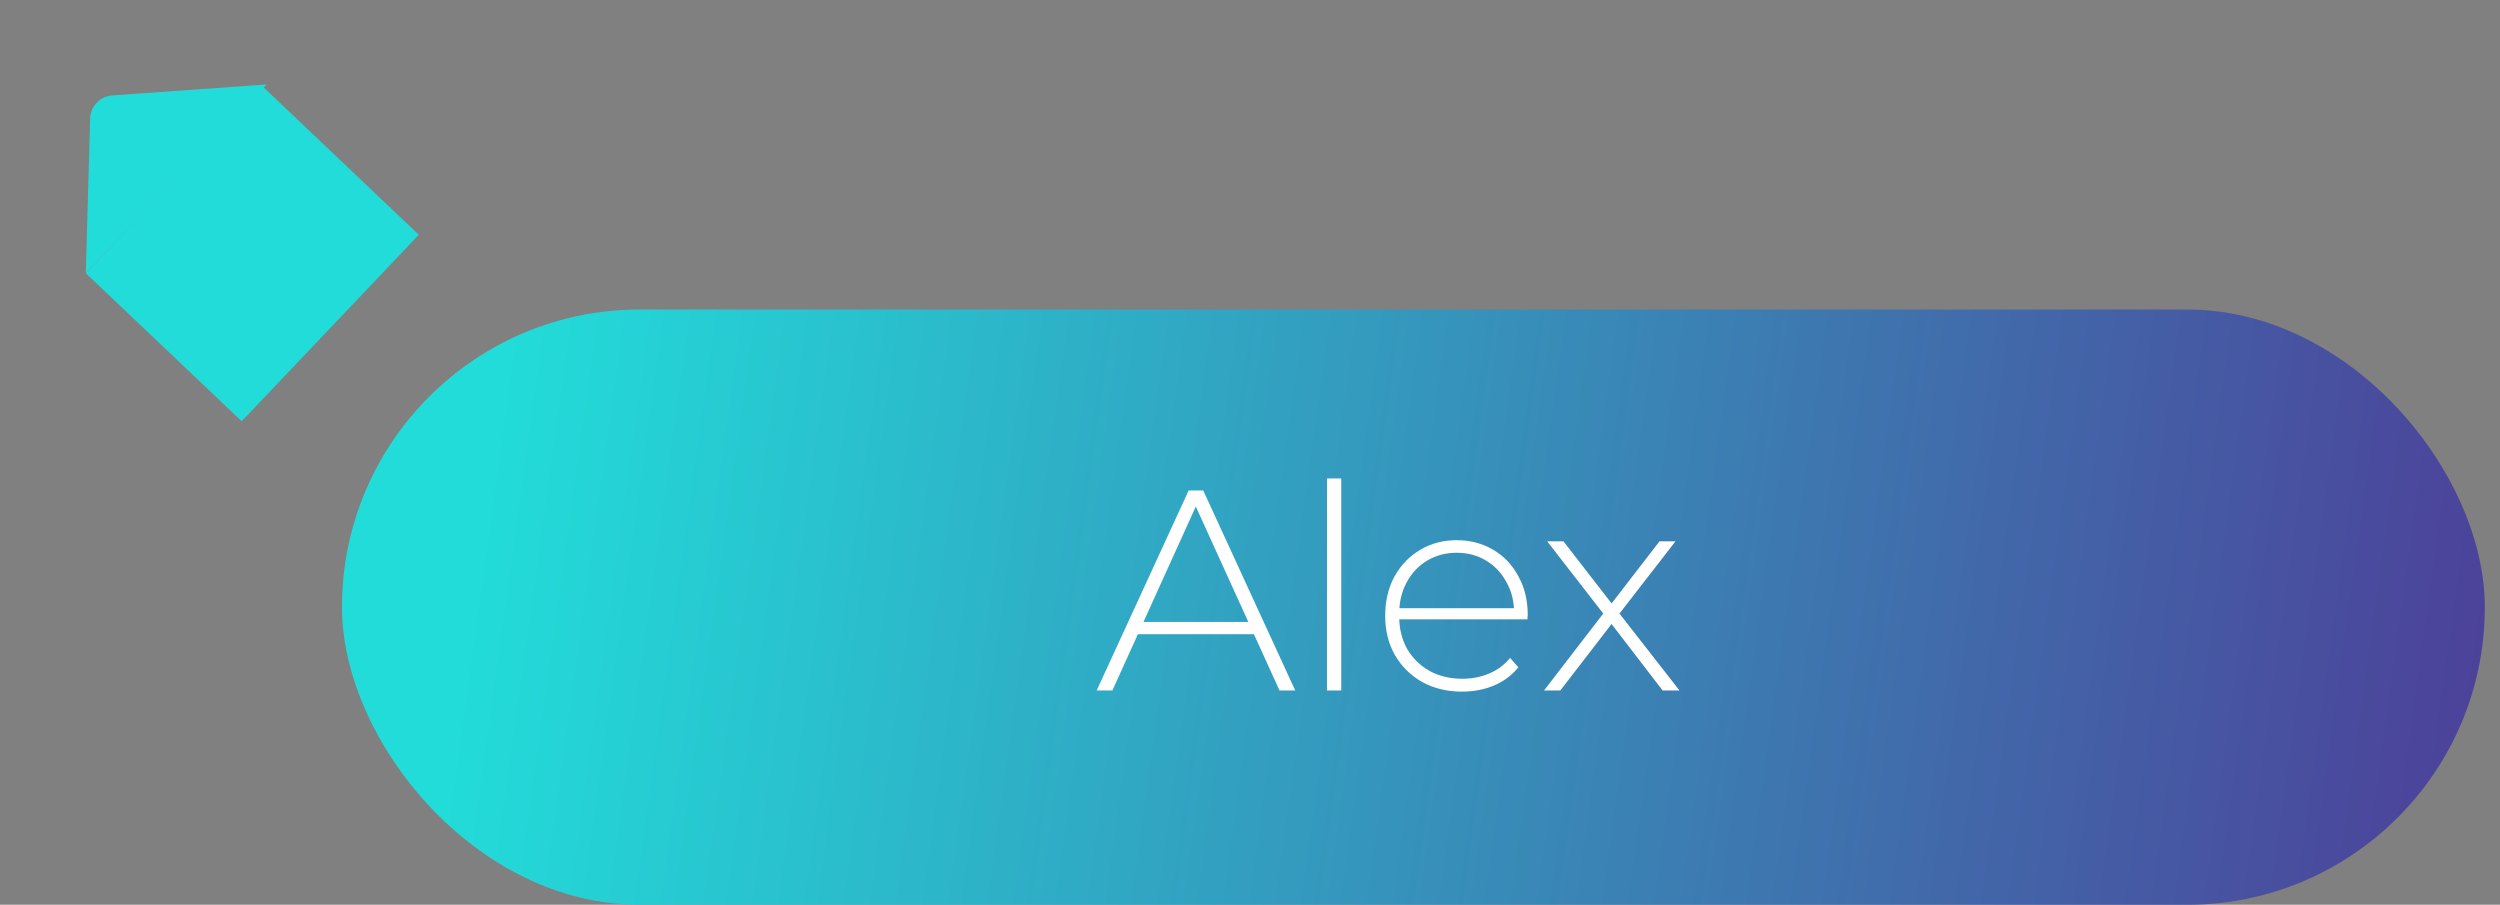 <svg width="105" height="38" viewBox="0 0 105 38" fill="none" xmlns="http://www.w3.org/2000/svg">
<rect x="0" y="0" width="105" height="38" fill="#808080" stroke="none"/>
<rect x="14.363" y="13" width="90" height="25" rx="12.5" fill="url(#paint0_linear_1_30)"/>
<path d="M46.06 29L49.924 20.6H50.536L54.4 29H53.74L50.092 20.984H50.356L46.72 29H46.06ZM47.476 26.636L47.68 26.12H52.708L52.912 26.636H47.476ZM55.733 29V20.096H56.333V29H55.733ZM61.406 29.048C60.774 29.048 60.214 28.912 59.726 28.64C59.246 28.368 58.866 27.992 58.586 27.512C58.314 27.032 58.178 26.484 58.178 25.868C58.178 25.244 58.306 24.696 58.562 24.224C58.826 23.744 59.186 23.368 59.642 23.096C60.098 22.824 60.61 22.688 61.178 22.688C61.746 22.688 62.254 22.82 62.702 23.084C63.158 23.348 63.514 23.72 63.77 24.2C64.034 24.672 64.166 25.22 64.166 25.844C64.166 25.868 64.162 25.896 64.154 25.928C64.154 25.952 64.154 25.98 64.154 26.012H58.622V25.544H63.83L63.59 25.772C63.598 25.284 63.494 24.848 63.278 24.464C63.07 24.072 62.786 23.768 62.426 23.552C62.066 23.328 61.65 23.216 61.178 23.216C60.714 23.216 60.298 23.328 59.93 23.552C59.57 23.768 59.286 24.072 59.078 24.464C58.87 24.848 58.766 25.288 58.766 25.784V25.892C58.766 26.404 58.878 26.86 59.102 27.26C59.334 27.652 59.65 27.96 60.05 28.184C60.45 28.4 60.906 28.508 61.418 28.508C61.818 28.508 62.19 28.436 62.534 28.292C62.886 28.148 63.182 27.928 63.422 27.632L63.77 28.028C63.498 28.364 63.154 28.62 62.738 28.796C62.33 28.964 61.886 29.048 61.406 29.048ZM64.85 29L67.454 25.616L67.442 25.904L64.982 22.736H65.666L67.814 25.508H67.562L69.698 22.736H70.37L67.886 25.94L67.898 25.616L70.538 29H69.83L67.562 26.048L67.79 26.072L65.534 29H64.85Z" fill="white"/>
<path d="M10.151 17.693L3.605 11.475L11.043 3.643L17.59 9.861L10.151 17.693Z" fill="#22DCD9"/>
<path d="M4.715 4.008C4.202 4.045 3.801 4.464 3.786 4.978L3.604 11.475L11.199 3.547L4.715 4.008Z" fill="#22DCD9"/>
<defs>
<linearGradient id="paint0_linear_1_30" x1="21.363" y1="14.5" x2="104.363" y2="26" gradientUnits="userSpaceOnUse">
<stop stop-color="#22DCD9"/>
<stop offset="1" stop-color="#4C429A"/>
</linearGradient>
</defs>
</svg>
